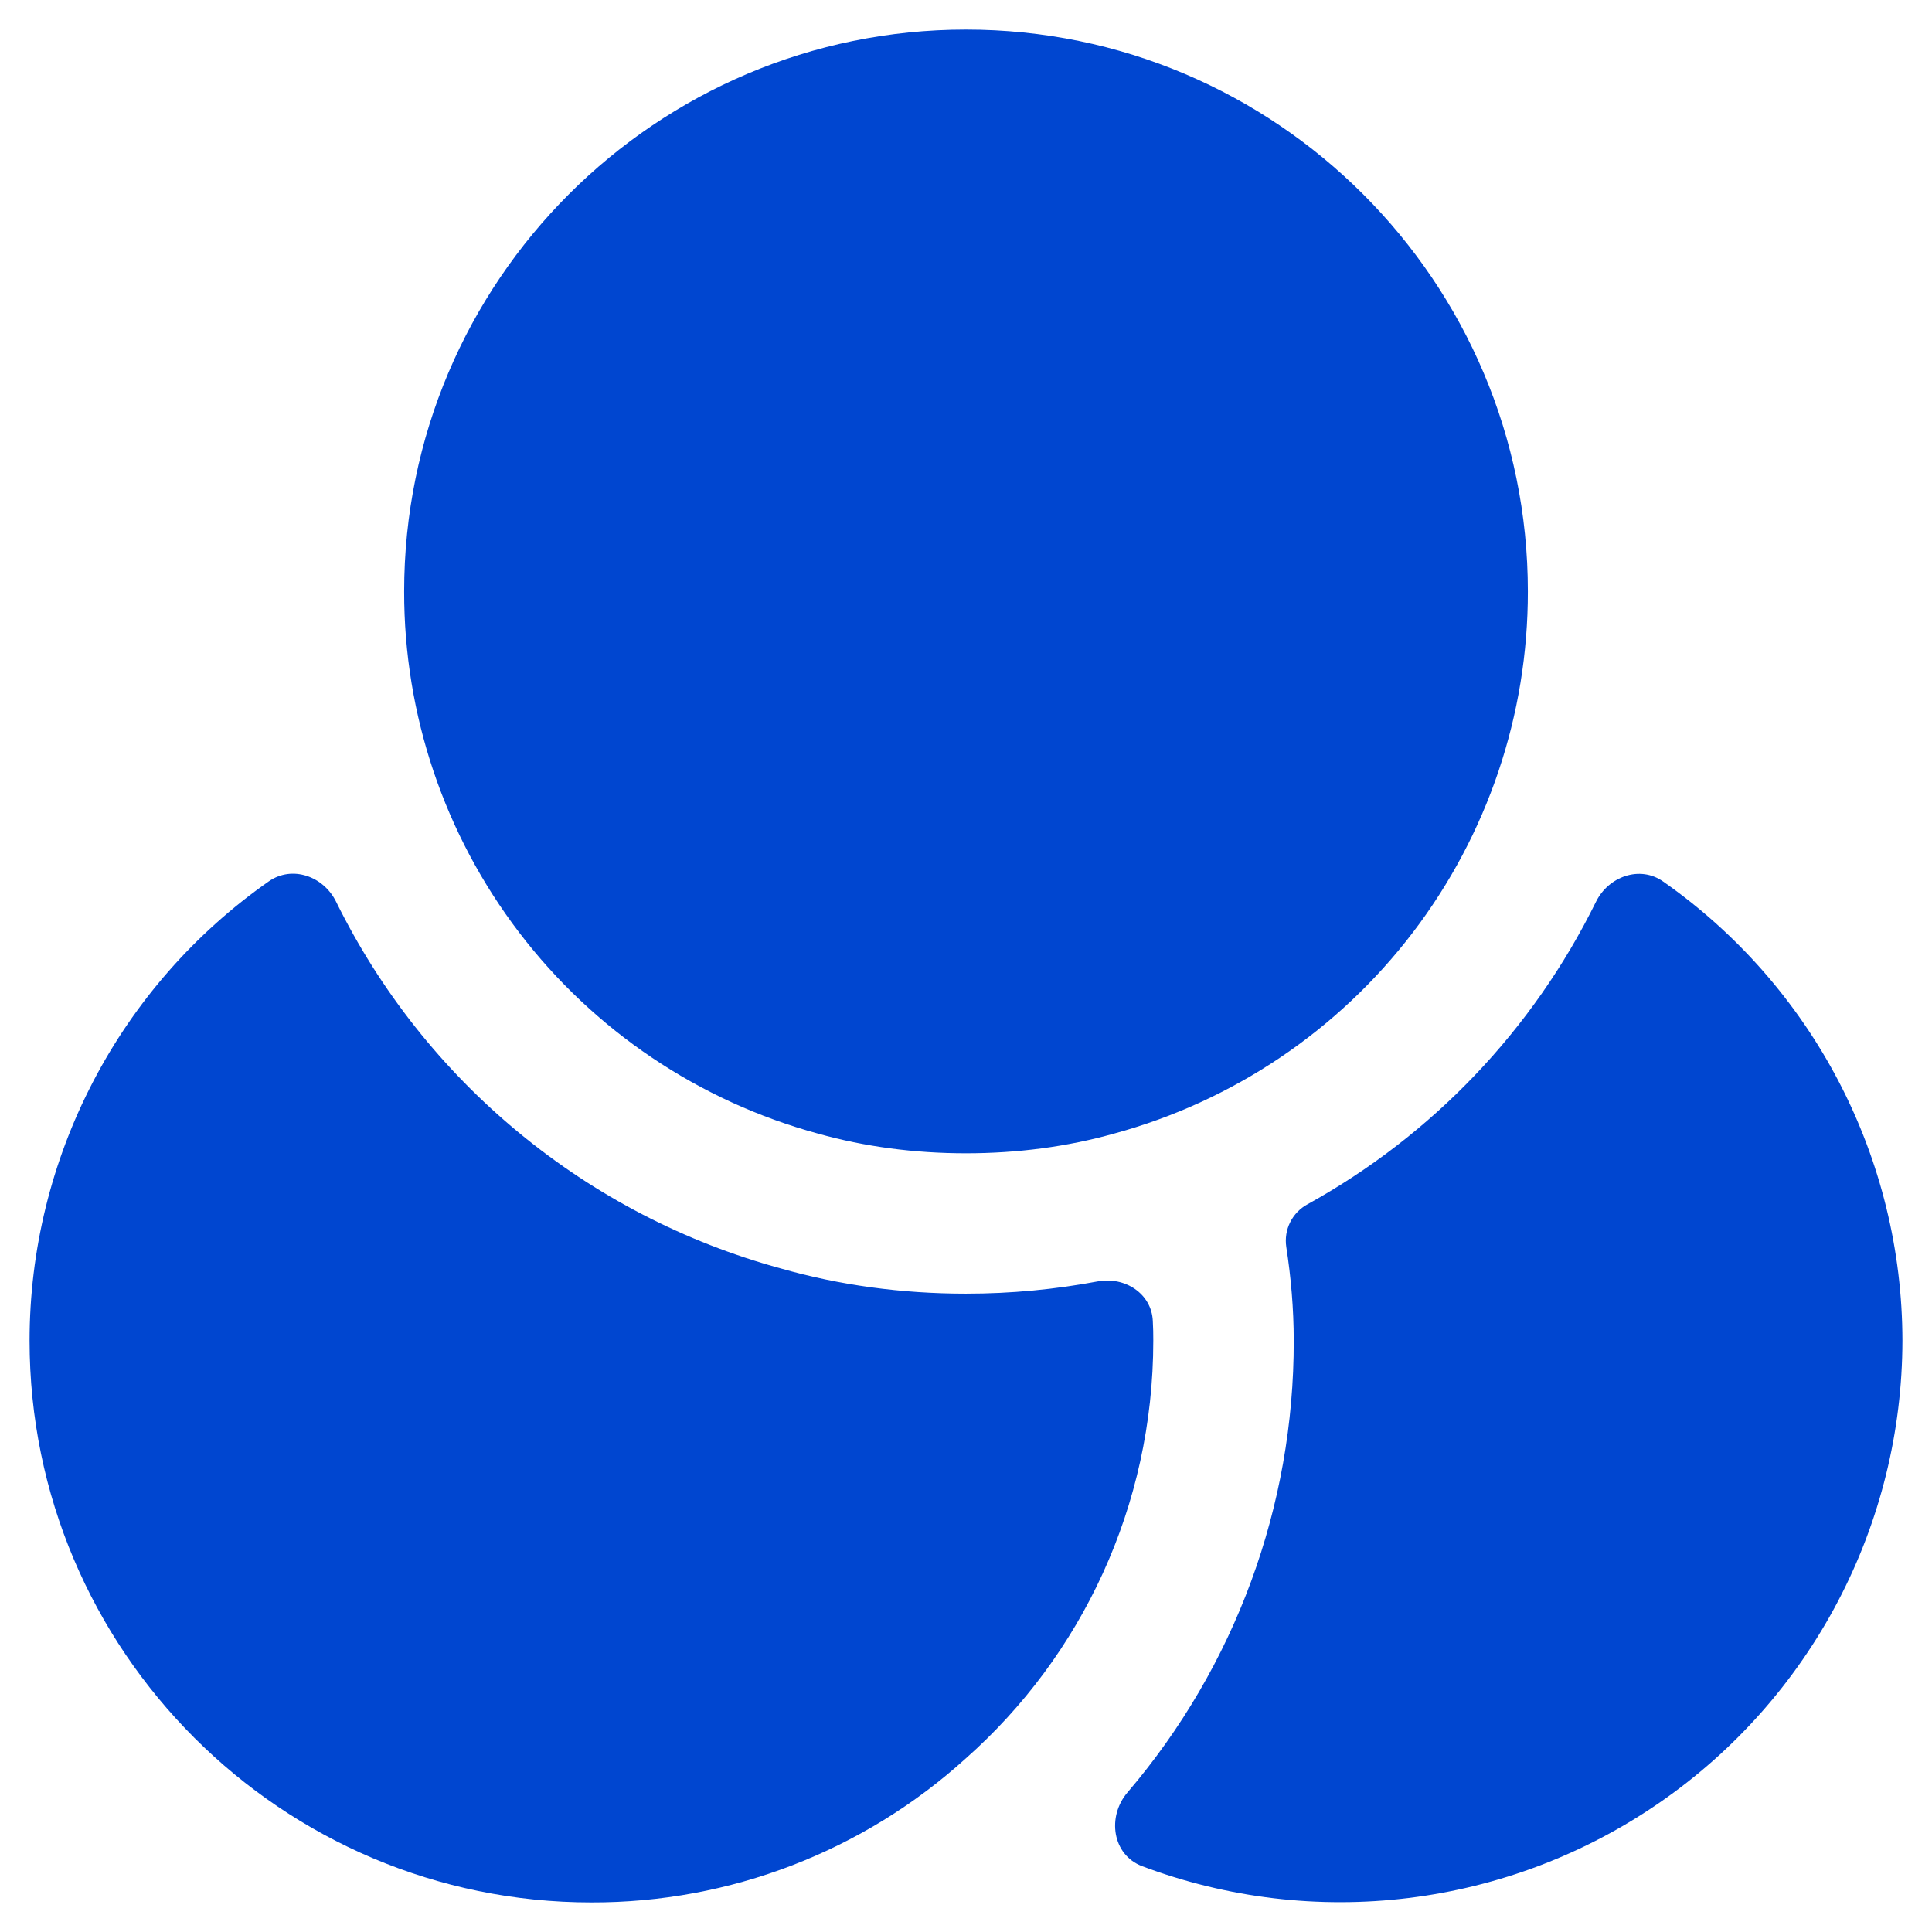 <svg width="49" height="49" viewBox="0 0 49 49" fill="none" xmlns="http://www.w3.org/2000/svg">
    <path d="M29.25 34C29.25 38.204 27.421 42.004 24.5 44.593C21.9 46.953 18.512 48.258 15 48.25C7.139 48.25 0.75 41.861 0.75 34C0.751 31.714 1.304 29.462 2.36 27.435C3.416 25.407 4.945 23.664 6.818 22.353C7.41 21.94 8.205 22.222 8.523 22.868C9.637 25.128 11.218 27.126 13.162 28.729C15.105 30.333 17.367 31.505 19.797 32.169C21.294 32.596 22.861 32.81 24.5 32.81C25.657 32.81 26.766 32.701 27.842 32.499C28.528 32.371 29.21 32.808 29.238 33.506C29.248 33.672 29.25 33.836 29.25 33.998V34Z" fill="#0046D0"/>
    <path d="M38.75 15C38.754 18.127 37.728 21.168 35.83 23.654C33.933 26.139 31.27 27.93 28.253 28.751C27.065 29.084 25.806 29.25 24.5 29.25C23.194 29.25 21.935 29.084 20.747 28.751C17.73 27.93 15.067 26.139 13.17 23.654C11.272 21.168 10.246 18.127 10.25 15C10.25 7.139 16.639 0.75 24.5 0.75C32.361 0.75 38.75 7.139 38.75 15ZM48.25 34C48.247 36.304 47.686 38.573 46.615 40.613C45.543 42.653 43.994 44.403 42.099 45.713C40.203 47.024 38.019 47.855 35.732 48.137C33.445 48.419 31.124 48.142 28.967 47.331C28.21 47.044 28.07 46.075 28.597 45.459C31.325 42.266 32.821 38.201 32.812 34C32.812 33.193 32.741 32.385 32.623 31.625C32.591 31.411 32.625 31.192 32.722 30.998C32.819 30.804 32.973 30.645 33.164 30.542C36.328 28.793 38.88 26.117 40.477 22.873C40.795 22.227 41.593 21.942 42.182 22.358C44.053 23.668 45.582 25.41 46.638 27.436C47.694 29.462 48.247 31.713 48.25 33.998V34Z" fill="#0046D0"/>
</svg>

